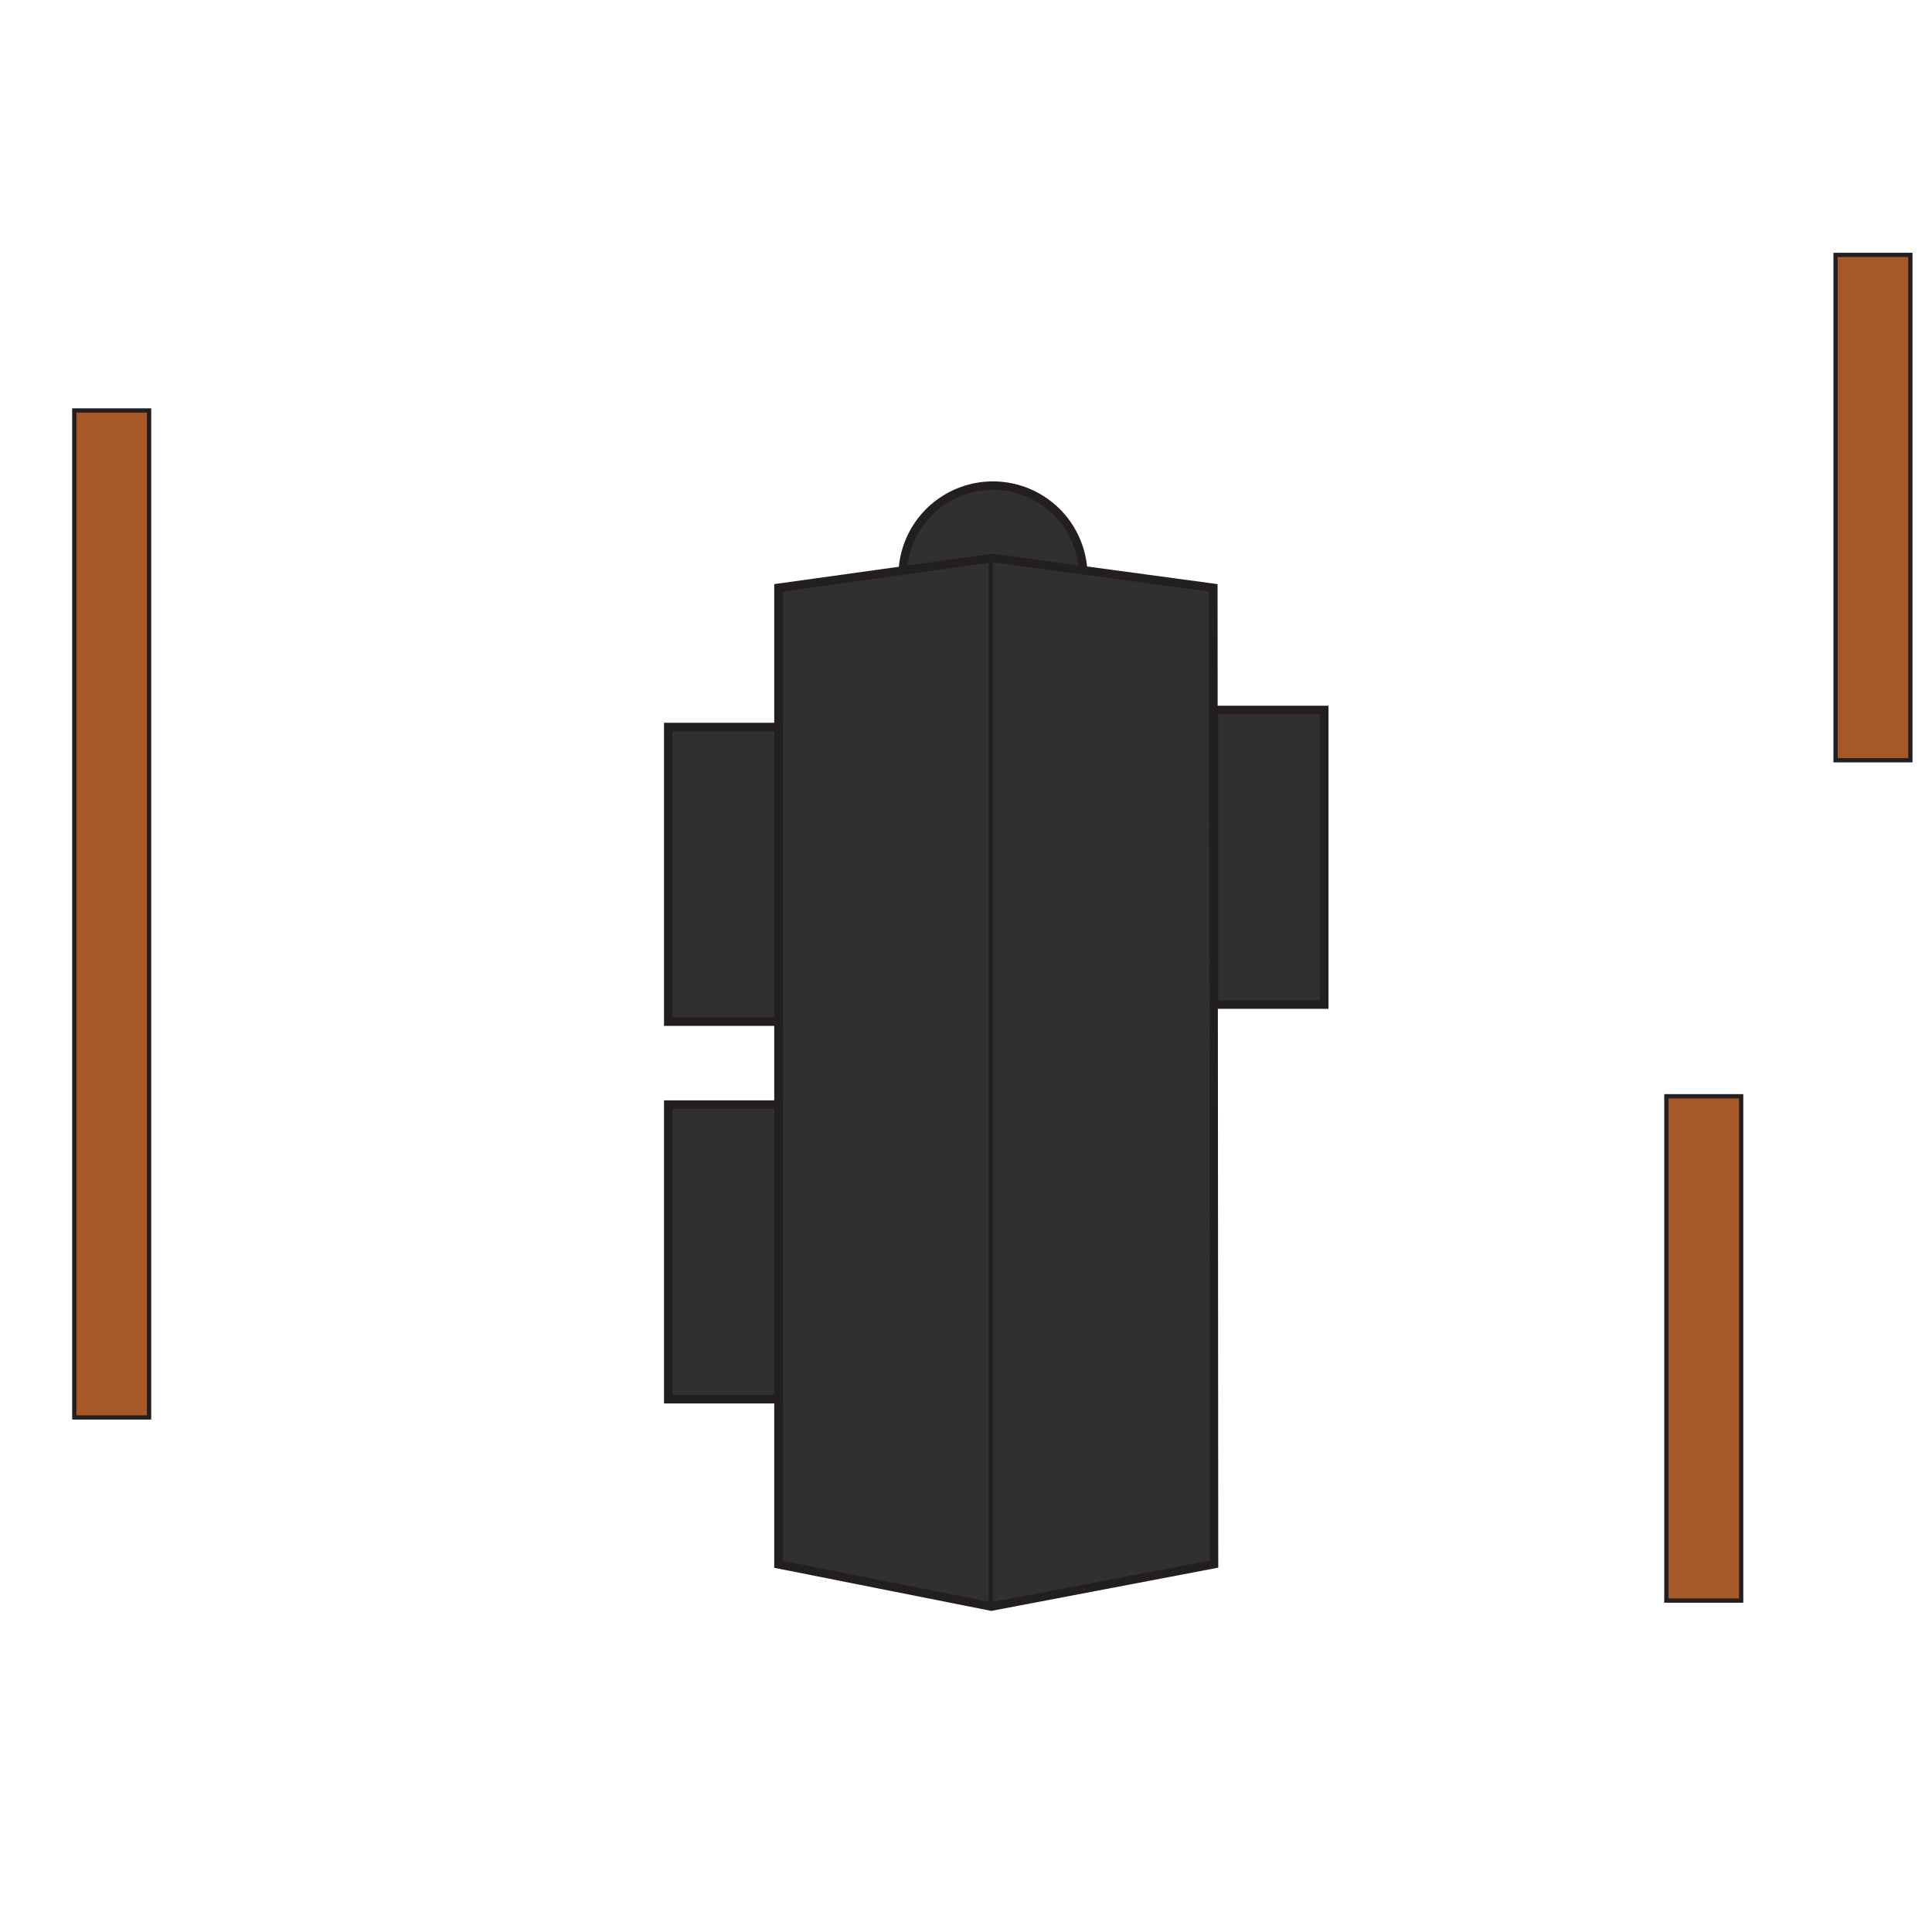 <svg id="Layer_1" data-name="Layer 1" xmlns="http://www.w3.org/2000/svg" viewBox="0 0 113.39 113.39"><defs><style>.cls-1{fill:#a65926;}.cls-1,.cls-2,.cls-3{stroke:#231f20;stroke-miterlimit:10;}.cls-1,.cls-3{stroke-width:0.25px;}.cls-2{fill:#303030;stroke-width:0.5px;}.cls-3{fill:none;}</style></defs><title>Smelter</title><g id="Platforms"><rect id="RailsRawIron" class="cls-1" x="4.36" y="24.09" width="4.39" height="59.1"/><rect id="Iron" class="cls-1" x="107.73" y="14.96" width="4.39" height="29.66"/><rect id="Cordwood" class="cls-1" x="97.8" y="64.34" width="4.39" height="29.6"/></g><g id="Buildings"><path class="cls-2" d="M53,33.31a5.3,5.3,0,0,1,10.56.07"/><polygon class="cls-2" points="45.69 34.5 58.25 32.75 71.21 34.5 71.25 91.8 58.18 94.29 45.69 91.81 45.69 34.5"/><line class="cls-3" x1="58.15" y1="32.75" x2="58.15" y2="94.44"/><rect class="cls-2" x="39.22" y="42.67" width="6.47" height="17.29"/><rect class="cls-2" x="39.22" y="64.83" width="6.47" height="17.29"/><rect class="cls-2" x="71.25" y="41.67" width="6.47" height="17.29"/></g></svg>